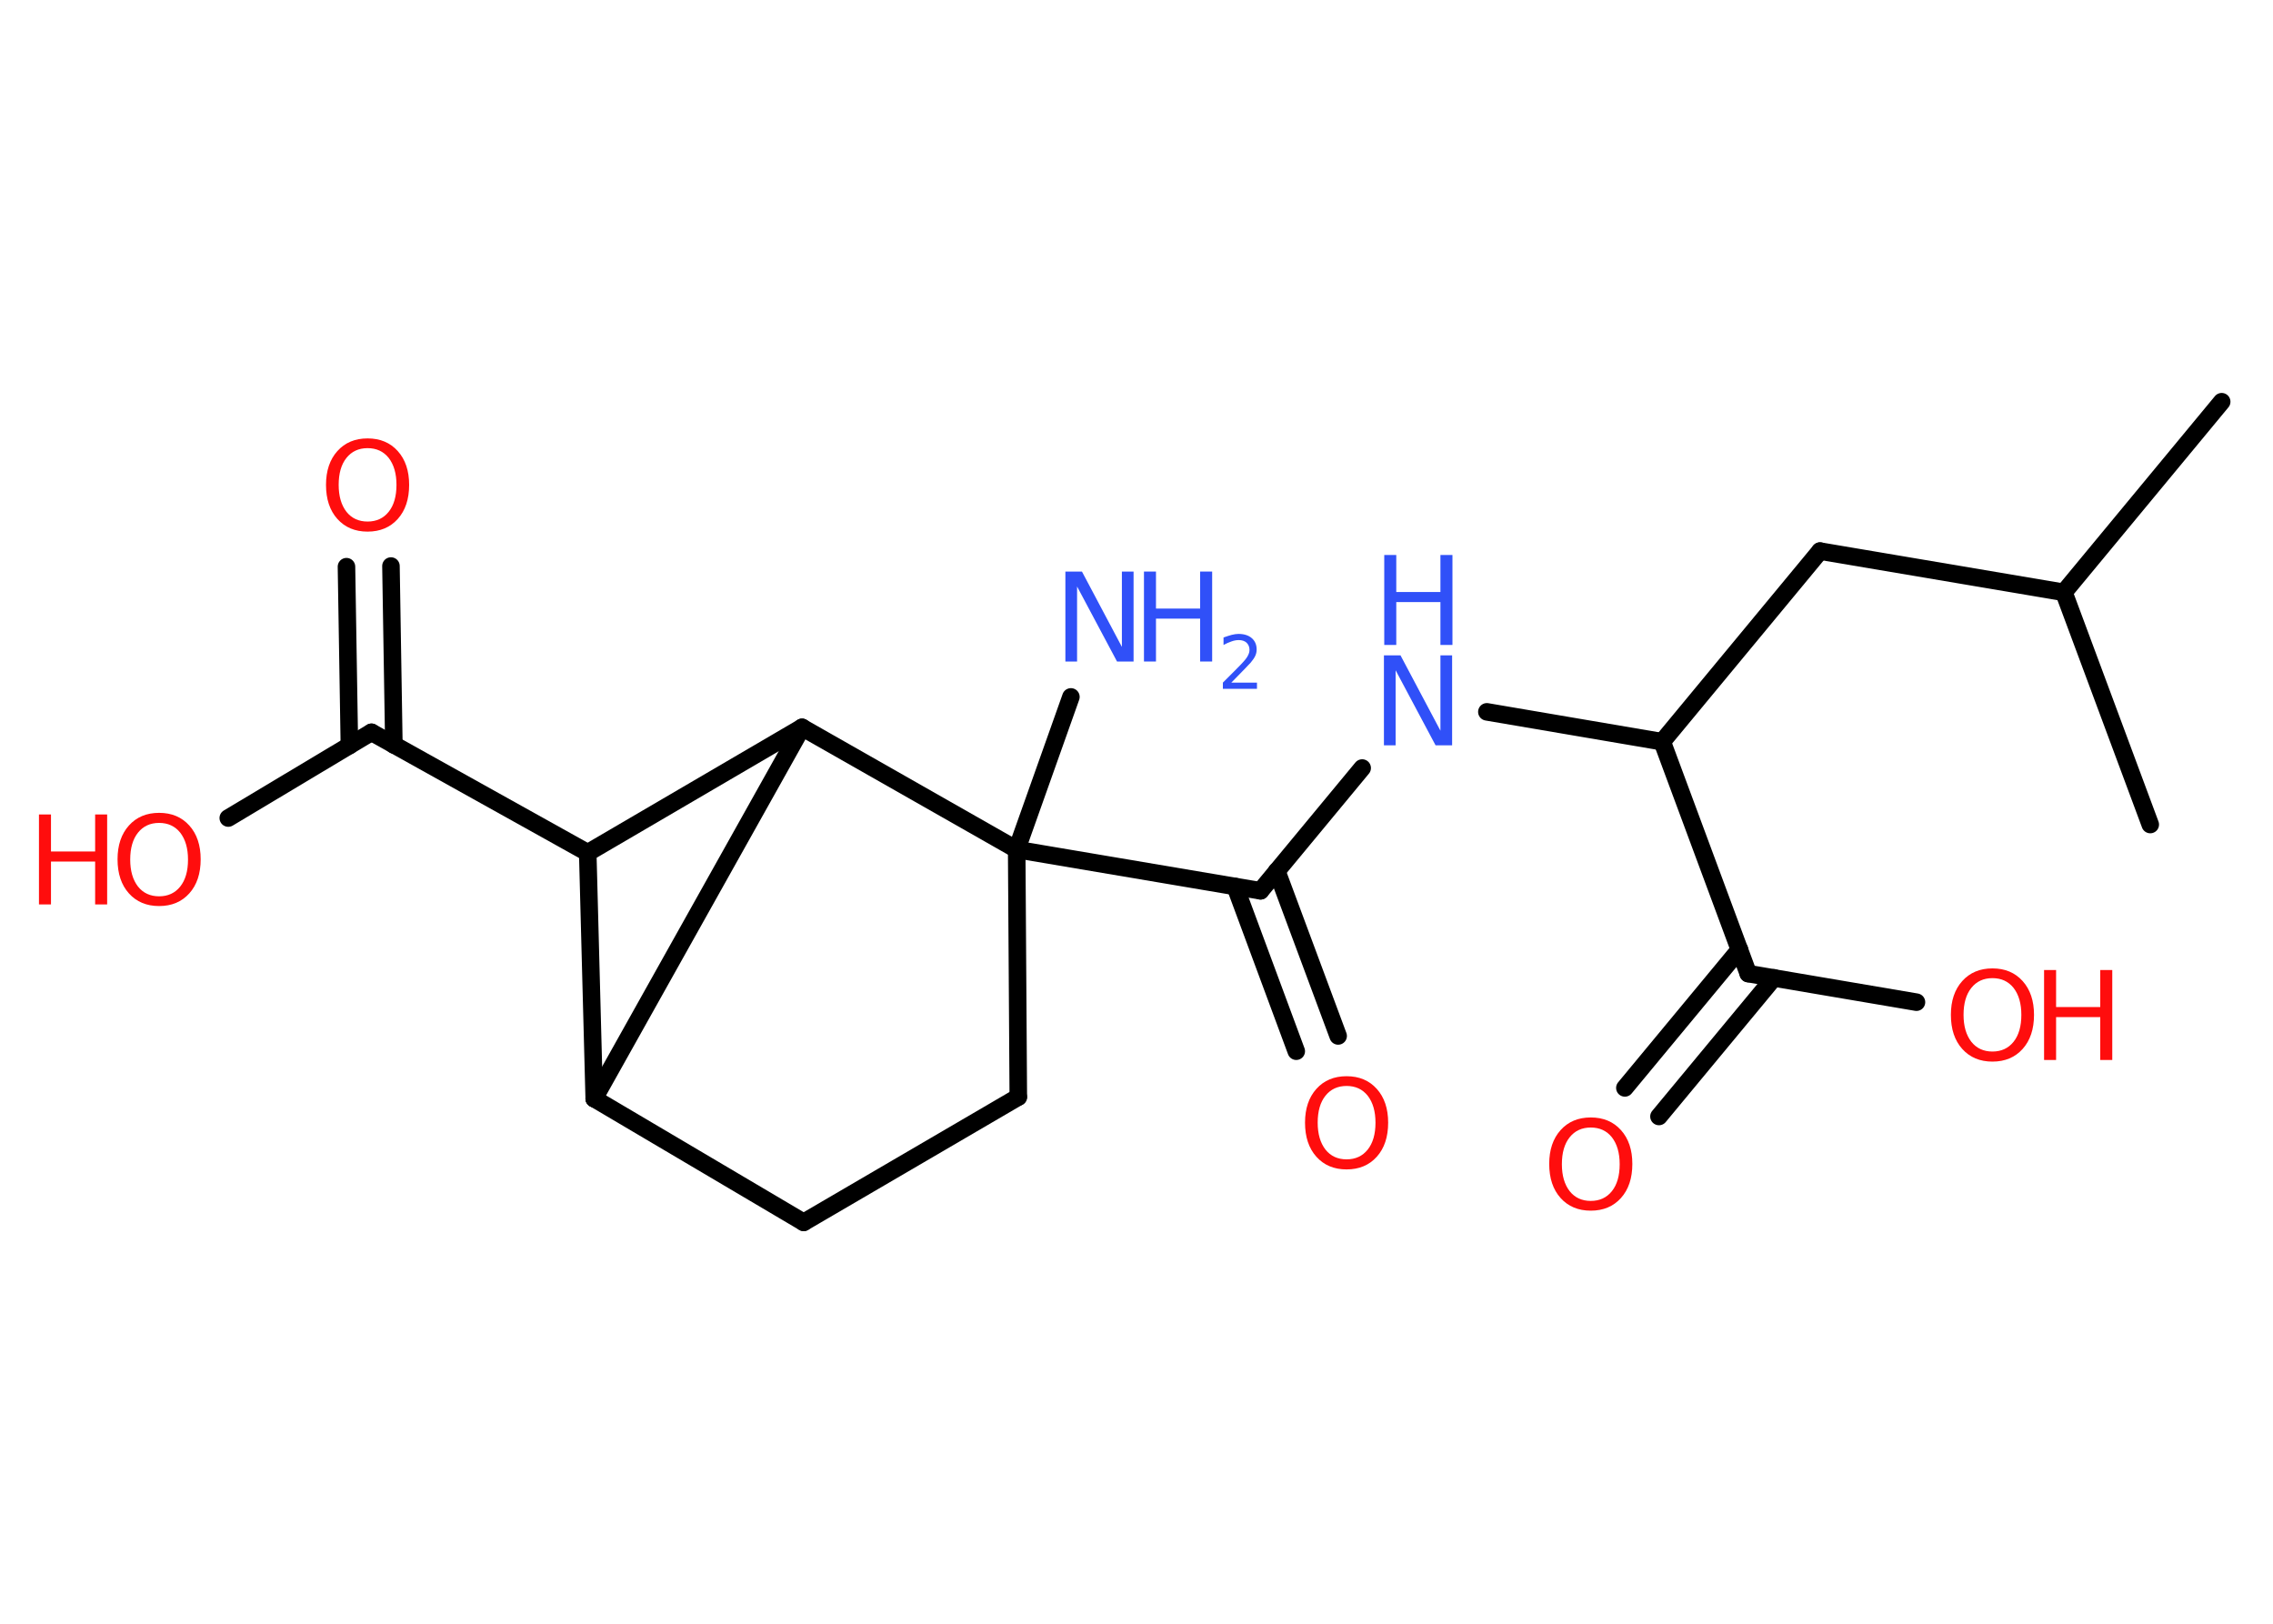 <?xml version='1.0' encoding='UTF-8'?>
<!DOCTYPE svg PUBLIC "-//W3C//DTD SVG 1.1//EN" "http://www.w3.org/Graphics/SVG/1.1/DTD/svg11.dtd">
<svg version='1.2' xmlns='http://www.w3.org/2000/svg' xmlns:xlink='http://www.w3.org/1999/xlink' width='70.0mm' height='50.0mm' viewBox='0 0 70.0 50.0'>
  <desc>Generated by the Chemistry Development Kit (http://github.com/cdk)</desc>
  <g stroke-linecap='round' stroke-linejoin='round' stroke='#000000' stroke-width='.54' fill='#FF0D0D'>
    <rect x='.0' y='.0' width='70.0' height='50.0' fill='#FFFFFF' stroke='none'/>
    <g id='mol1' class='mol'>
      <line id='mol1bnd1' class='bond' x1='68.42' y1='12.37' x2='63.56' y2='18.24'/>
      <line id='mol1bnd2' class='bond' x1='63.56' y1='18.24' x2='66.22' y2='25.39'/>
      <line id='mol1bnd3' class='bond' x1='63.56' y1='18.24' x2='56.05' y2='16.97'/>
      <line id='mol1bnd4' class='bond' x1='56.05' y1='16.97' x2='51.19' y2='22.84'/>
      <line id='mol1bnd5' class='bond' x1='51.19' y1='22.84' x2='45.79' y2='21.92'/>
      <line id='mol1bnd6' class='bond' x1='41.95' y1='23.65' x2='38.82' y2='27.43'/>
      <g id='mol1bnd7' class='bond'>
        <line x1='39.32' y1='26.82' x2='41.21' y2='31.9'/>
        <line x1='38.04' y1='27.3' x2='39.92' y2='32.37'/>
      </g>
      <line id='mol1bnd8' class='bond' x1='38.82' y1='27.43' x2='31.31' y2='26.16'/>
      <line id='mol1bnd9' class='bond' x1='31.31' y1='26.16' x2='32.98' y2='21.46'/>
      <line id='mol1bnd10' class='bond' x1='31.31' y1='26.16' x2='31.36' y2='33.78'/>
      <line id='mol1bnd11' class='bond' x1='31.36' y1='33.78' x2='24.75' y2='37.64'/>
      <line id='mol1bnd12' class='bond' x1='24.75' y1='37.64' x2='18.3' y2='33.83'/>
      <line id='mol1bnd13' class='bond' x1='18.3' y1='33.83' x2='18.1' y2='26.26'/>
      <line id='mol1bnd14' class='bond' x1='18.1' y1='26.26' x2='11.44' y2='22.55'/>
      <g id='mol1bnd15' class='bond'>
        <line x1='10.76' y1='22.96' x2='10.67' y2='17.45'/>
        <line x1='12.13' y1='22.94' x2='12.04' y2='17.43'/>
      </g>
      <line id='mol1bnd16' class='bond' x1='11.44' y1='22.55' x2='7.03' y2='25.19'/>
      <line id='mol1bnd17' class='bond' x1='18.1' y1='26.26' x2='24.7' y2='22.4'/>
      <line id='mol1bnd18' class='bond' x1='18.3' y1='33.83' x2='24.7' y2='22.4'/>
      <line id='mol1bnd19' class='bond' x1='31.31' y1='26.16' x2='24.7' y2='22.4'/>
      <line id='mol1bnd20' class='bond' x1='51.19' y1='22.84' x2='53.84' y2='29.98'/>
      <g id='mol1bnd21' class='bond'>
        <line x1='54.63' y1='30.11' x2='51.09' y2='34.38'/>
        <line x1='53.57' y1='29.24' x2='50.04' y2='33.5'/>
      </g>
      <line id='mol1bnd22' class='bond' x1='53.84' y1='29.98' x2='59.02' y2='30.86'/>
      <g id='mol1atm6' class='atom'>
        <path d='M42.63 20.18h.5l1.23 2.32v-2.32h.36v2.77h-.51l-1.23 -2.31v2.31h-.36v-2.77z' stroke='none' fill='#3050F8'/>
        <path d='M42.63 17.09h.37v1.14h1.36v-1.14h.37v2.77h-.37v-1.32h-1.36v1.32h-.37v-2.77z' stroke='none' fill='#3050F8'/>
      </g>
      <path id='mol1atm8' class='atom' d='M41.47 33.44q-.41 .0 -.65 .3q-.24 .3 -.24 .83q.0 .52 .24 .83q.24 .3 .65 .3q.41 .0 .65 -.3q.24 -.3 .24 -.83q.0 -.52 -.24 -.83q-.24 -.3 -.65 -.3zM41.47 33.14q.58 .0 .93 .39q.35 .39 .35 1.04q.0 .66 -.35 1.05q-.35 .39 -.93 .39q-.58 .0 -.93 -.39q-.35 -.39 -.35 -1.05q.0 -.65 .35 -1.04q.35 -.39 .93 -.39z' stroke='none'/>
      <g id='mol1atm10' class='atom'>
        <path d='M32.82 17.6h.5l1.23 2.32v-2.32h.36v2.77h-.51l-1.23 -2.31v2.31h-.36v-2.77z' stroke='none' fill='#3050F8'/>
        <path d='M35.23 17.6h.37v1.14h1.36v-1.14h.37v2.77h-.37v-1.32h-1.36v1.32h-.37v-2.77z' stroke='none' fill='#3050F8'/>
        <path d='M37.93 21.02h.78v.19h-1.05v-.19q.13 -.13 .35 -.35q.22 -.22 .28 -.29q.11 -.12 .15 -.21q.04 -.08 .04 -.16q.0 -.13 -.09 -.22q-.09 -.08 -.24 -.08q-.11 .0 -.22 .04q-.12 .04 -.25 .11v-.23q.14 -.05 .25 -.08q.12 -.03 .21 -.03q.26 .0 .41 .13q.15 .13 .15 .35q.0 .1 -.04 .19q-.04 .09 -.14 .21q-.03 .03 -.18 .19q-.15 .15 -.42 .43z' stroke='none' fill='#3050F8'/>
      </g>
      <path id='mol1atm16' class='atom' d='M11.32 13.8q-.41 .0 -.65 .3q-.24 .3 -.24 .83q.0 .52 .24 .83q.24 .3 .65 .3q.41 .0 .65 -.3q.24 -.3 .24 -.83q.0 -.52 -.24 -.83q-.24 -.3 -.65 -.3zM11.32 13.5q.58 .0 .93 .39q.35 .39 .35 1.04q.0 .66 -.35 1.05q-.35 .39 -.93 .39q-.58 .0 -.93 -.39q-.35 -.39 -.35 -1.05q.0 -.65 .35 -1.04q.35 -.39 .93 -.39z' stroke='none'/>
      <g id='mol1atm17' class='atom'>
        <path d='M4.9 25.34q-.41 .0 -.65 .3q-.24 .3 -.24 .83q.0 .52 .24 .83q.24 .3 .65 .3q.41 .0 .65 -.3q.24 -.3 .24 -.83q.0 -.52 -.24 -.83q-.24 -.3 -.65 -.3zM4.9 25.03q.58 .0 .93 .39q.35 .39 .35 1.04q.0 .66 -.35 1.05q-.35 .39 -.93 .39q-.58 .0 -.93 -.39q-.35 -.39 -.35 -1.05q.0 -.65 .35 -1.04q.35 -.39 .93 -.39z' stroke='none'/>
        <path d='M1.2 25.08h.37v1.14h1.36v-1.14h.37v2.77h-.37v-1.32h-1.36v1.32h-.37v-2.77z' stroke='none'/>
      </g>
      <path id='mol1atm20' class='atom' d='M48.99 34.72q-.41 .0 -.65 .3q-.24 .3 -.24 .83q.0 .52 .24 .83q.24 .3 .65 .3q.41 .0 .65 -.3q.24 -.3 .24 -.83q.0 -.52 -.24 -.83q-.24 -.3 -.65 -.3zM48.99 34.41q.58 .0 .93 .39q.35 .39 .35 1.04q.0 .66 -.35 1.05q-.35 .39 -.93 .39q-.58 .0 -.93 -.39q-.35 -.39 -.35 -1.05q.0 -.65 .35 -1.04q.35 -.39 .93 -.39z' stroke='none'/>
      <g id='mol1atm21' class='atom'>
        <path d='M61.36 30.12q-.41 .0 -.65 .3q-.24 .3 -.24 .83q.0 .52 .24 .83q.24 .3 .65 .3q.41 .0 .65 -.3q.24 -.3 .24 -.83q.0 -.52 -.24 -.83q-.24 -.3 -.65 -.3zM61.36 29.82q.58 .0 .93 .39q.35 .39 .35 1.04q.0 .66 -.35 1.05q-.35 .39 -.93 .39q-.58 .0 -.93 -.39q-.35 -.39 -.35 -1.05q.0 -.65 .35 -1.04q.35 -.39 .93 -.39z' stroke='none'/>
        <path d='M62.95 29.87h.37v1.14h1.36v-1.14h.37v2.77h-.37v-1.32h-1.36v1.32h-.37v-2.77z' stroke='none'/>
      </g>
    </g>
  </g>
</svg>
